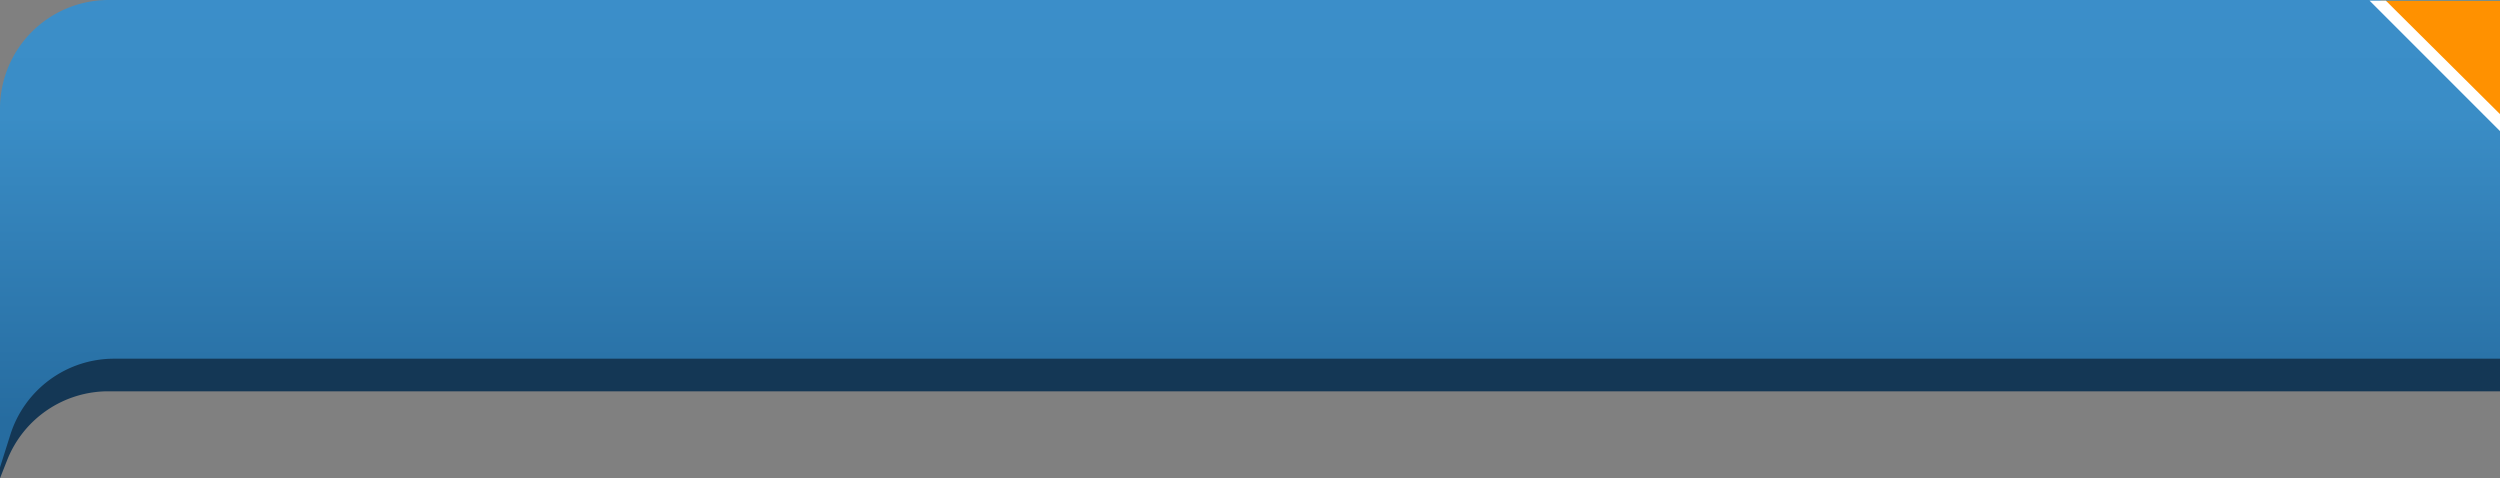 <svg xmlns="http://www.w3.org/2000/svg" xmlns:xlink="http://www.w3.org/1999/xlink" width="230" height="44" viewBox="0 0 230 44">
  <rect x="0" y="0" width="230" height="44" fill="#808080" stroke="none"/>
  <defs>
    <style>
      .a {
        fill: #143755;
      }

      .a, .b, .c, .d {
        fill-rule: evenodd;
      }

      .b {
        fill: url(#a);
      }

      .c {
        fill: #ff9100;
      }

      .d {
        fill: #fff;
      }
    </style>
    <linearGradient id="a" x1="115" y1="43" x2="115" gradientUnits="userSpaceOnUse">
      <stop offset="0.1" stop-color="#266ca0"/>
      <stop offset="0.75" stop-color="#3a8dc6"/>
      <stop offset="1" stop-color="#3b8ec9"/>
    </linearGradient>
  </defs>
  <g>
    <g>
      <path class="a" d="M230,36H9.963a10,10,0,0,0-9.3,6.319L0,44V12A10,10,0,0,1,10,2H230Z"/>
      <path class="b" d="M230,33H10.489A10,10,0,0,0,.956,39.981L0,43V10A10,10,0,0,1,10,0H230Z"/>
    </g>
    <g>
      <polygon class="c" points="230 11.031 230 0.063 219 0.063 230 11.031"/>
      <polygon class="d" points="218 0.063 230 12.063 230 10.5 219.5 0.063 218 0.063"/>
    </g>
  </g>
</svg>
